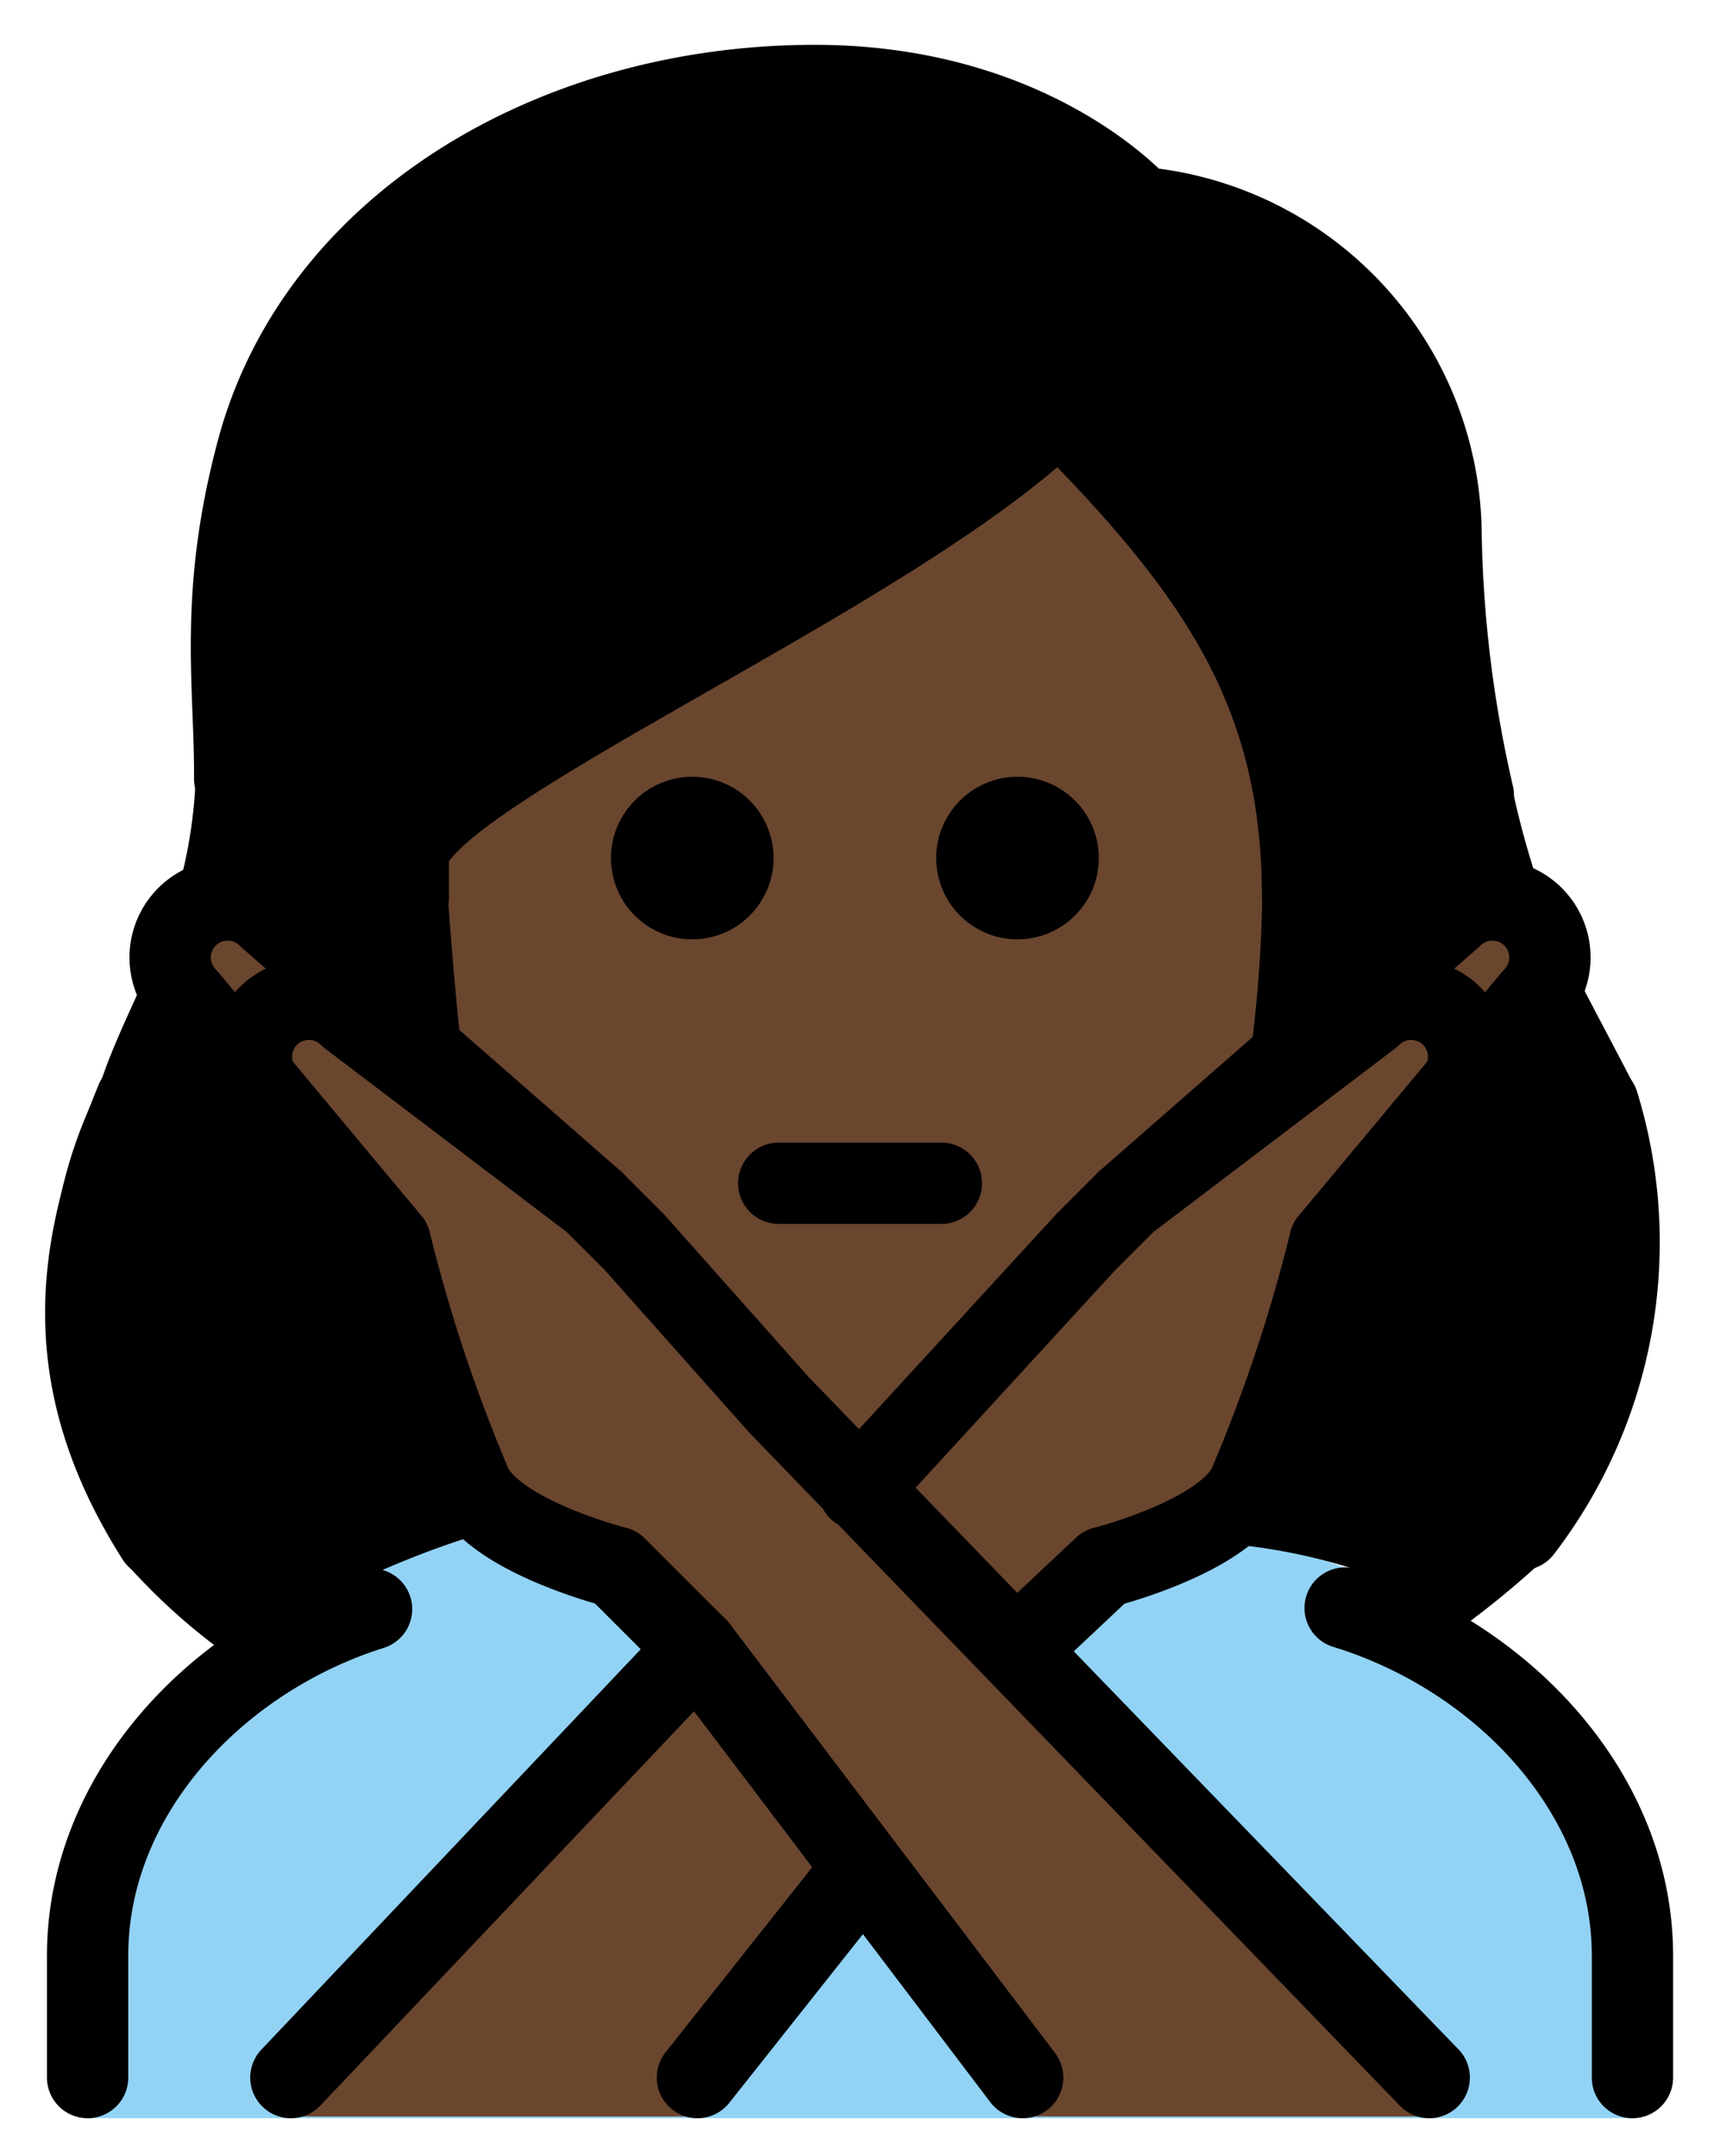<svg xmlns="http://www.w3.org/2000/svg" role="img" viewBox="14.85 8.85 42.16 53.04"><title>1F645-1F3FF-200D-2640-FE0F.svg</title><g id="color"><path fill="#92d3f5" d="M17.005,60.958v-4c0-4.994,2.762-7.12,6.984-9.412,5.363-2.458,16.561-2.918,23.948-.13,3.318,1.461,7.067,4.548,7.067,9.542v4"/></g><g id="skin" fill="#6a462f"><path d="M25.838,30.292c0,9,4.04,14.666,10.104,14.666,5.936,0,10.105-5.931,10.105-14.931,0-3-.042-4.069-.042-4.069C43.999,22.943,41.057,19.02,41.057,19.02a80.045,80.045,0,0,1-15.39,9.204S25.838,25.292,25.838,30.292Z"/><path d="M42.56 38.403l8-7a1.414 1.414 0 0 1 2 2l-5 6M50.005 60.916l-16-17-3.556-4-1-1-6-4.556a1.414 1.414 0 0 0-2 2l3 3.556a39.326 39.326 0 0 0 2 6c.633 1.265 3.556 2 3.556 2l2 2 8 11"/><path d="M22.005 60.916l16-17 3.556-4 1-1 6-4.556a1.414 1.414 0 0 1 2 2l-3 3.556a39.326 39.326 0 0 1-2 6c-.633 1.265-3.556 2-3.556 2l-2 2-8 11M29.449 38.403l-8-7a1.414 1.414 0 0 0-2 2l5 6"/></g><g id="hair"><path d="M54.995,35.456c-.439-.854-1.207-2.281-1.686-3.24a21.379,21.379,0,0,1-1.321-4.259c-.497-1.843-1.64-4.307-1.792-7.116.027-3.693-4.263-6.606-7.944-6.914A12.994,12.994,0,0,0,34.321,10.93c-6.2,0-11.441,3.382-12.743,8.226-.534,2.012-2.14,5.006-1.98,7.082a11.747,11.747,0,0,1-.735,5.591c-.248.756-1.269,2.696-1.566,3.757-3.158,6.262.924,12.104.732,11.811a15.166,15.166,0,0,0,3.293,2.748c1.695-1.217,1.436-1.009,2.07-2.27,1.037-.528,3.612-1.579,4.387-1.434l1.146.24s-3.802-.672-5.31-8.722c0,0-11.197-14.139,2.518-1.56s10.372,8.516,10.372,8.516L48.839,32.805s7.045-3.45,2.632,1.905c-5.424,6.582-5.424,11.765-9.593,12.706-2.07.467,1.903-1.399,2.306-.636a14.337,14.337,0,0,1,4.443.826c-.07,1.042-.07,1.042,1.243,1.927a22.792,22.792,0,0,0,2.972-2.33C54.03,46.488,56.463,40.083,54.995,35.456Zm-9.364-.839-9.74,9.753s-9.507-8.434-9.673-9.623c-.165-1.184-.373-4.113-.373-4.113l-.178-1.207c1.546-1.58,15.092-9.569,15.092-9.569,5.891.517,5.108,8.031,5.144,10.259A33.607,33.607,0,0,1,45.631,34.617Z"/></g><g id="line"><path d="M41.878 29.958a2 2 0 1 1-2-2 2 2 0 0 1 2 2M33.878 29.958a2 2 0 1 1-2-2 2 2 0 0 1 2 2"/><path fill="none" stroke="#000" stroke-linecap="round" stroke-linejoin="round" stroke-width="2" d="M34.005 37.958h4M47.937 48.407c3.85 1.178 7.067 4.547 7.067 8.551v3M17.005 59.958v-3c0-3.976 3.172-7.324 6.984-8.524M42.56 38.403l8-7a1.414 1.414 0 0 1 2 2l-5 6M29.449 38.403l-8-7a1.414 1.414 0 0 0-2 2l5 6M36.007 54.906L32.005 59.958"/><path fill="none" stroke="#000" stroke-linecap="round" stroke-linejoin="round" stroke-width="2" d="M35.973 45.493L41.56 39.403l1-1 6-4.556a1.414 1.414 0 0 1 2 2l-3 3.556a39.326 39.326 0 0 1-2 6c-.633 1.265-3.556 2-3.556 2l-2.127 2M22.005 59.958L32.005 49.403"/><path fill="none" stroke="#000" stroke-linecap="round" stroke-linejoin="round" stroke-width="2" d="M50.005 59.958l-16-16.556-3.556-4-1-1-6-4.556a1.414 1.414 0 0 0-2 2l3 3.556a39.326 39.326 0 0 0 2 6c.633 1.265 3.556 2 3.556 2l2 2 8 10.556M54.162 35.999a11.6 11.6 0 0 1-1.884 10.477M20.622 28.005c.019-2.254-.411-4.472.56-8.086 1.48-5.5 7.277-8.966 13.709-8.966 5.4 0 8 3 8 3A8.132 8.132 0 0 1 50.296 21.99a30.746 30.746 0 0 0 .794 6.423M18.711 46.678c-2.651-4.171-1.845-7.514-.507-10.771"/><path fill="none" stroke="#000" stroke-linecap="round" stroke-linejoin="round" stroke-width="2" d="M46.891,30.953c0-5-2-8-6-12-4,4-16,9-16,11v1"/></g></svg>
